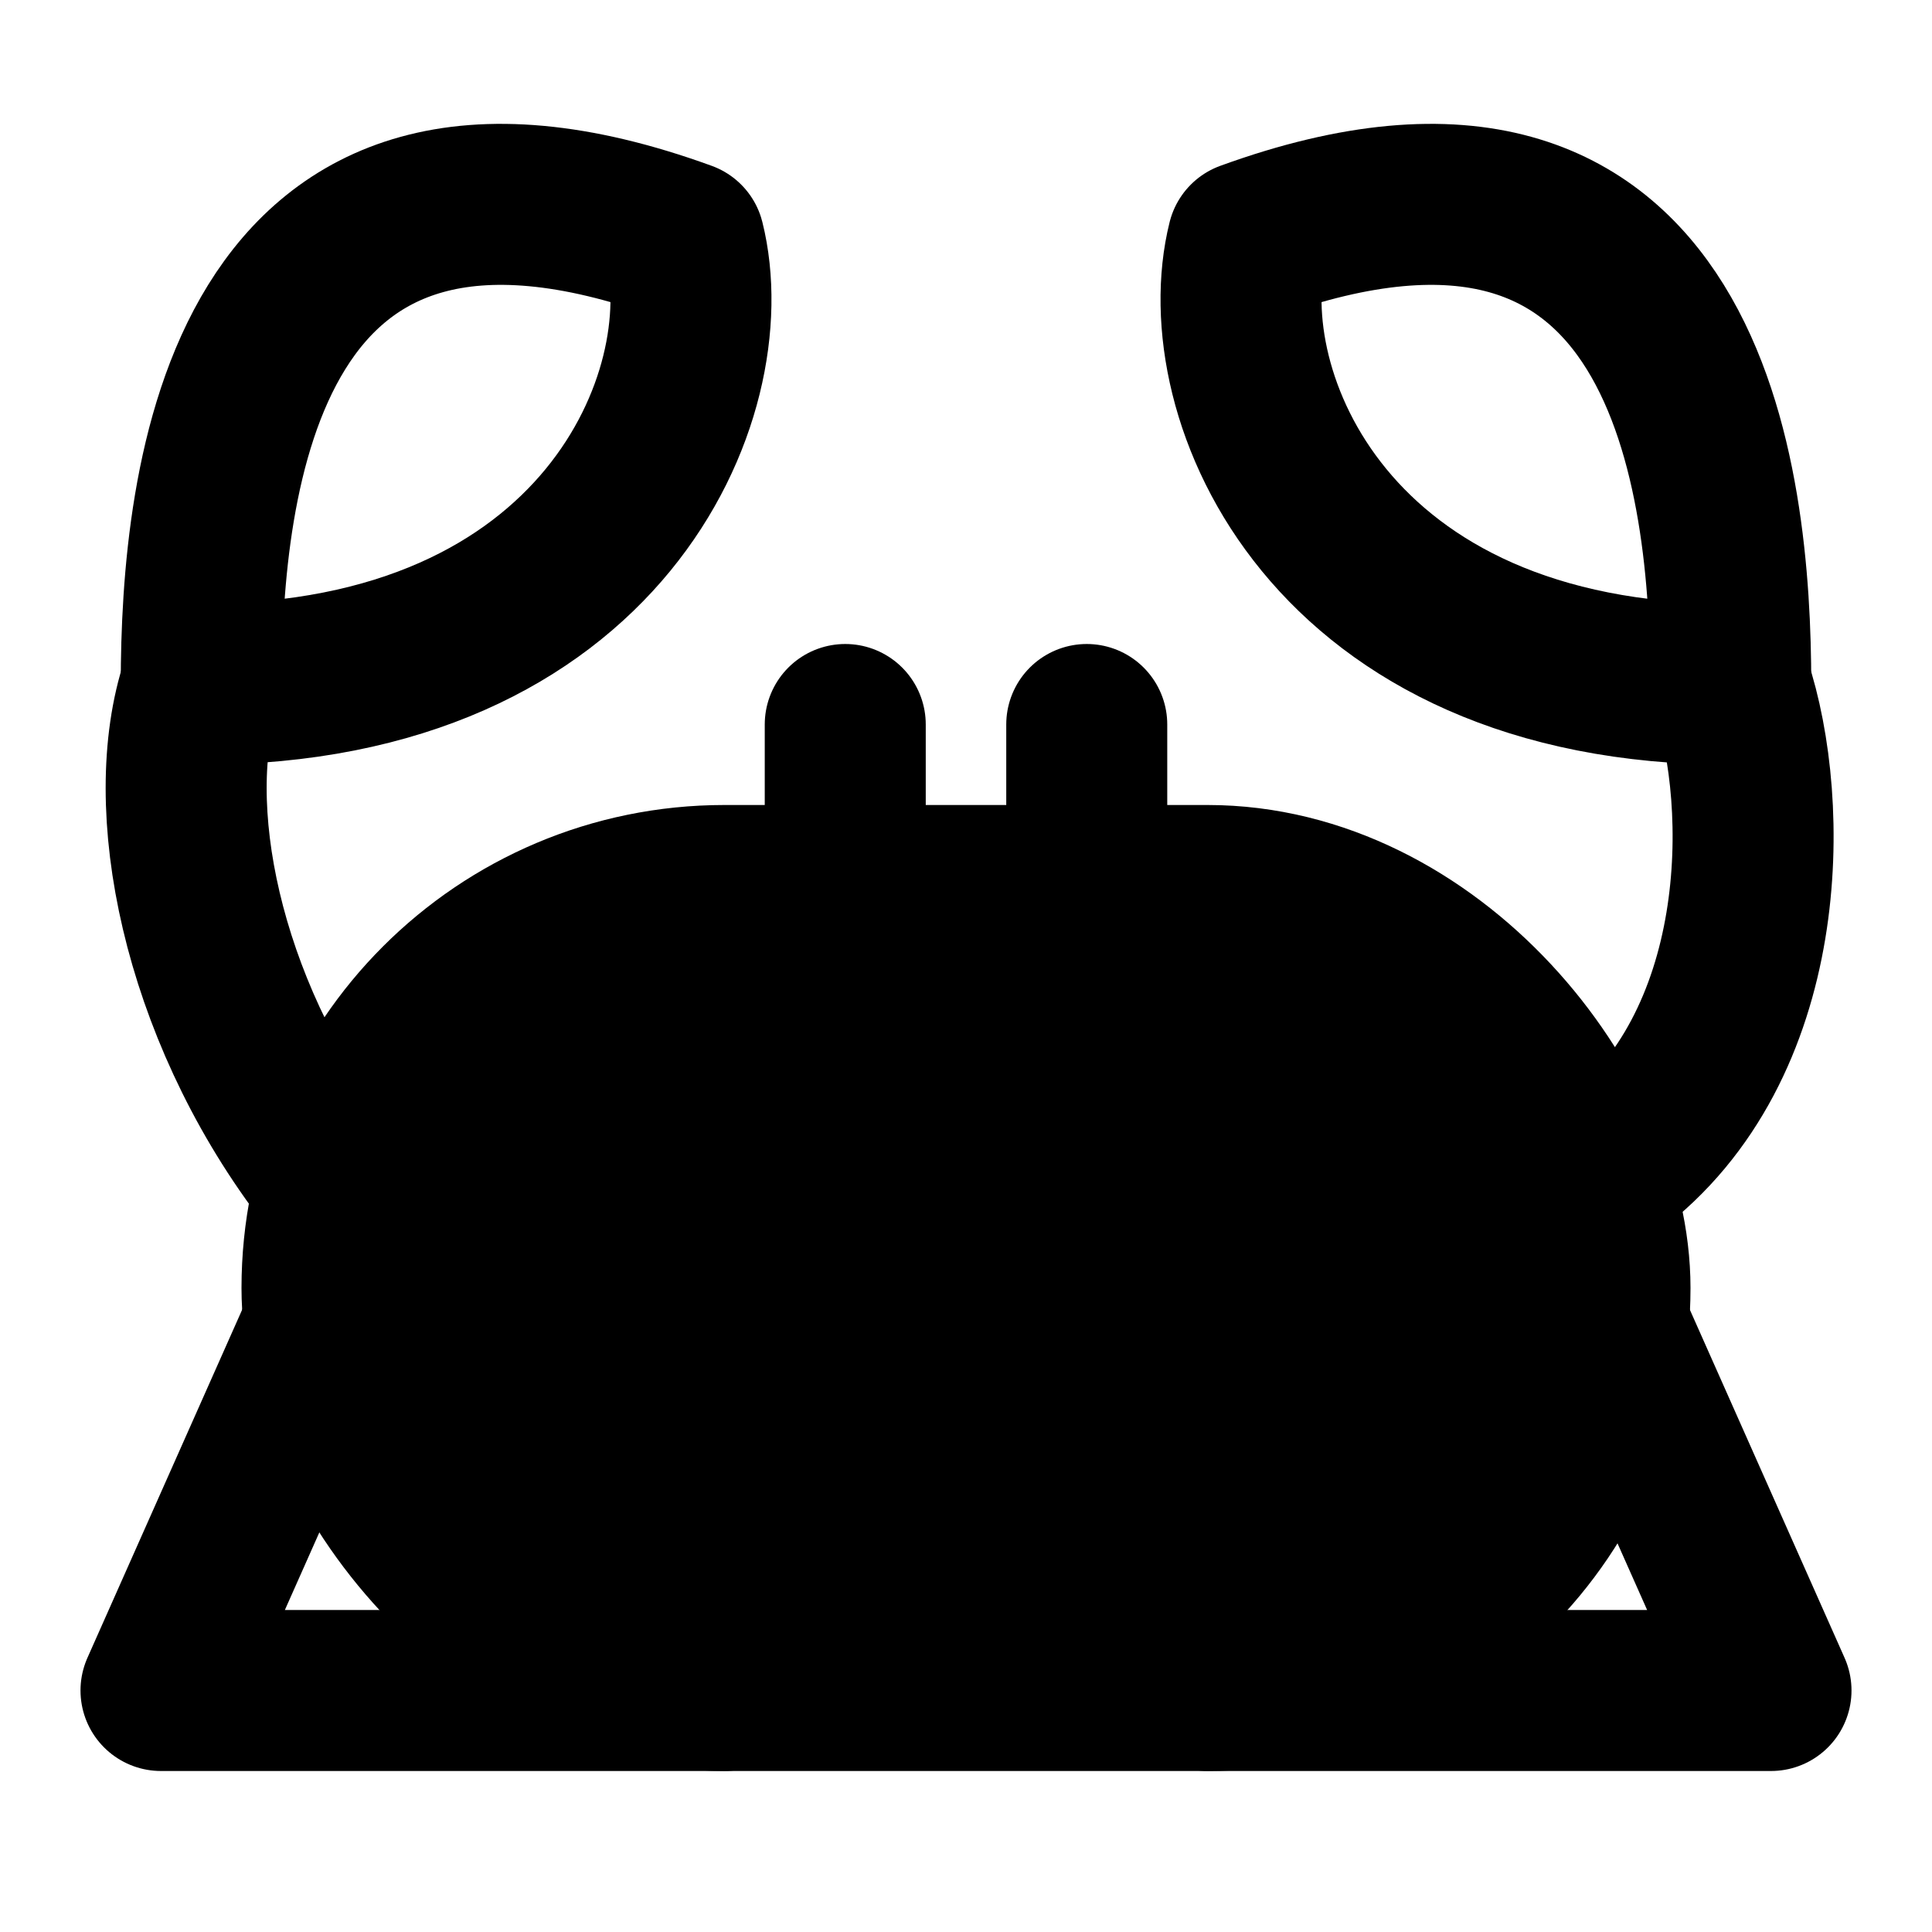 <svg xmlns="http://www.w3.org/2000/svg" width="3em" height="3em" viewBox="0 0 48 48"><g fill="none" stroke="currentColor" stroke-linecap="round" stroke-linejoin="round" stroke-width="4"><path d="M5 17C5 12 6 2 17 6c.946 3.782-2 11-12 11m38 0c0-5-1-15-12-11c-.946 3.782 2 11 12 11"/><rect width="32" height="20" x="8" y="22" fill="currentColor" rx="10"/><path d="M27 22v-4m-6 4v-4m22-1c1 3 1 9-3 12M5 17c-1 3 0 8 3 12m22 13h14l-4-9m-22 9H4l4-9"/></g></svg>